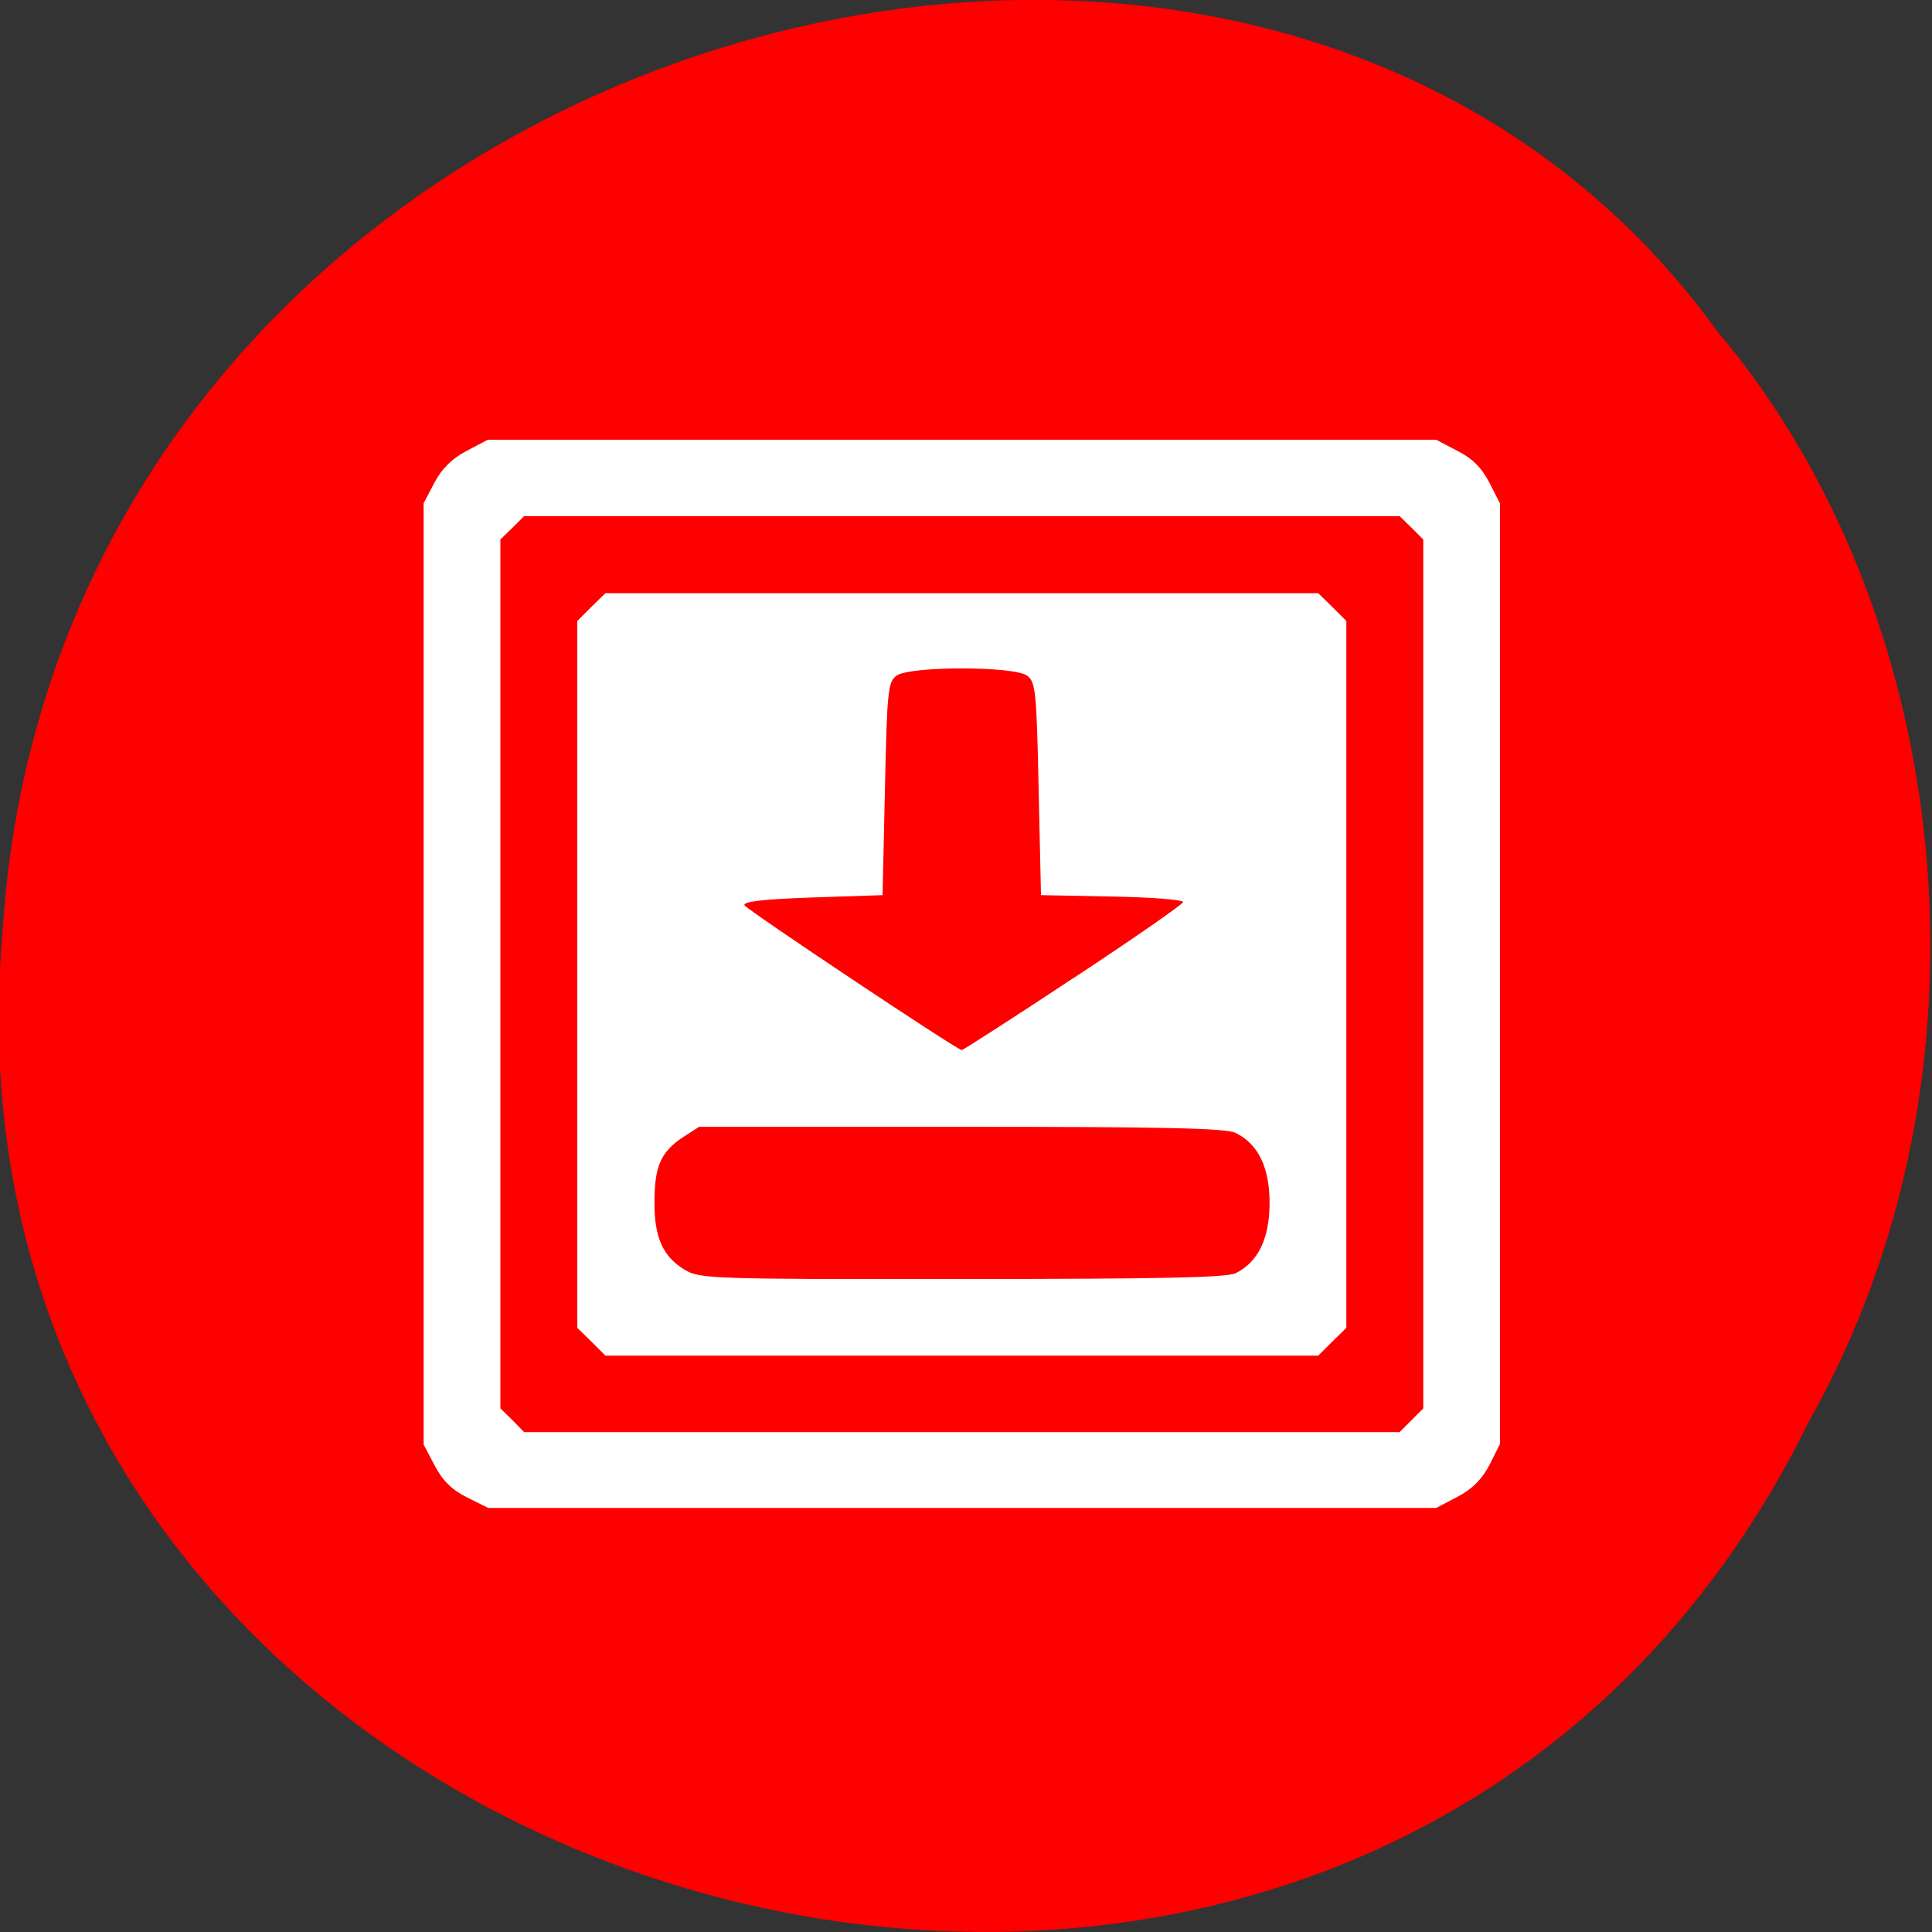 <svg xmlns="http://www.w3.org/2000/svg" viewBox="0 0 22 22"><rect x="0" y="0" width="22" height="22" fill="#333333" stroke="none"/><path d="m 20.59 16.203 c -5.121 10.391 -21.535 5.758 -20.563 -5.563 c 0.617 -10.293 14.246 -14.195 19.531 -6.863 c 2.68 3.168 3.301 8.422 1.031 12.426" fill="#f00" fill-opacity="0.996"/><path d="m 5.316 17.05 c -0.172 -0.086 -0.277 -0.191 -0.367 -0.363 l -0.125 -0.238 v -10.719 l 0.125 -0.238 c 0.086 -0.16 0.203 -0.273 0.367 -0.359 l 0.238 -0.125 h 10.801 l 0.238 0.125 c 0.172 0.086 0.277 0.191 0.367 0.363 l 0.121 0.238 v 10.707 l -0.121 0.242 c -0.09 0.168 -0.195 0.273 -0.367 0.363 l -0.238 0.125 h -10.797 m 10.516 -1 l 0.133 -0.133 v -9.895 l -0.133 -0.133 l -0.137 -0.133 h -9.969 l -0.133 0.133 l -0.137 0.133 v 9.895 l 0.137 0.133 l 0.133 0.137 h 9.969 m -9.203 -1.031 l -0.16 -0.156 v -8.05 l 0.16 -0.16 l 0.16 -0.156 h 8.117 l 0.16 0.156 l 0.16 0.16 v 8.05 l -0.16 0.156 l -0.16 0.16 h -8.117 m 7.176 -0.938 c 0.258 -0.129 0.387 -0.398 0.387 -0.801 c 0 -0.402 -0.129 -0.672 -0.387 -0.797 c -0.102 -0.055 -0.844 -0.07 -3.121 -0.07 h -2.988 l -0.188 0.121 c -0.25 0.168 -0.32 0.332 -0.32 0.734 c -0.004 0.406 0.098 0.625 0.344 0.773 c 0.168 0.102 0.293 0.109 3.156 0.105 c 2.277 0 3.02 -0.016 3.117 -0.066 m -1.848 -3.359 c 0.688 -0.453 1.25 -0.844 1.25 -0.867 c 0 -0.027 -0.363 -0.055 -0.809 -0.063 l -0.809 -0.016 l -0.027 -1.211 c -0.023 -1.121 -0.035 -1.219 -0.133 -1.289 c -0.148 -0.109 -1.332 -0.109 -1.484 0 c -0.098 0.07 -0.109 0.168 -0.133 1.289 l -0.027 1.211 l -0.805 0.027 c -0.566 0.02 -0.793 0.047 -0.766 0.09 c 0.039 0.059 2.422 1.648 2.473 1.648 c 0.012 0 0.586 -0.367 1.27 -0.82" fill="#fff"/></svg>